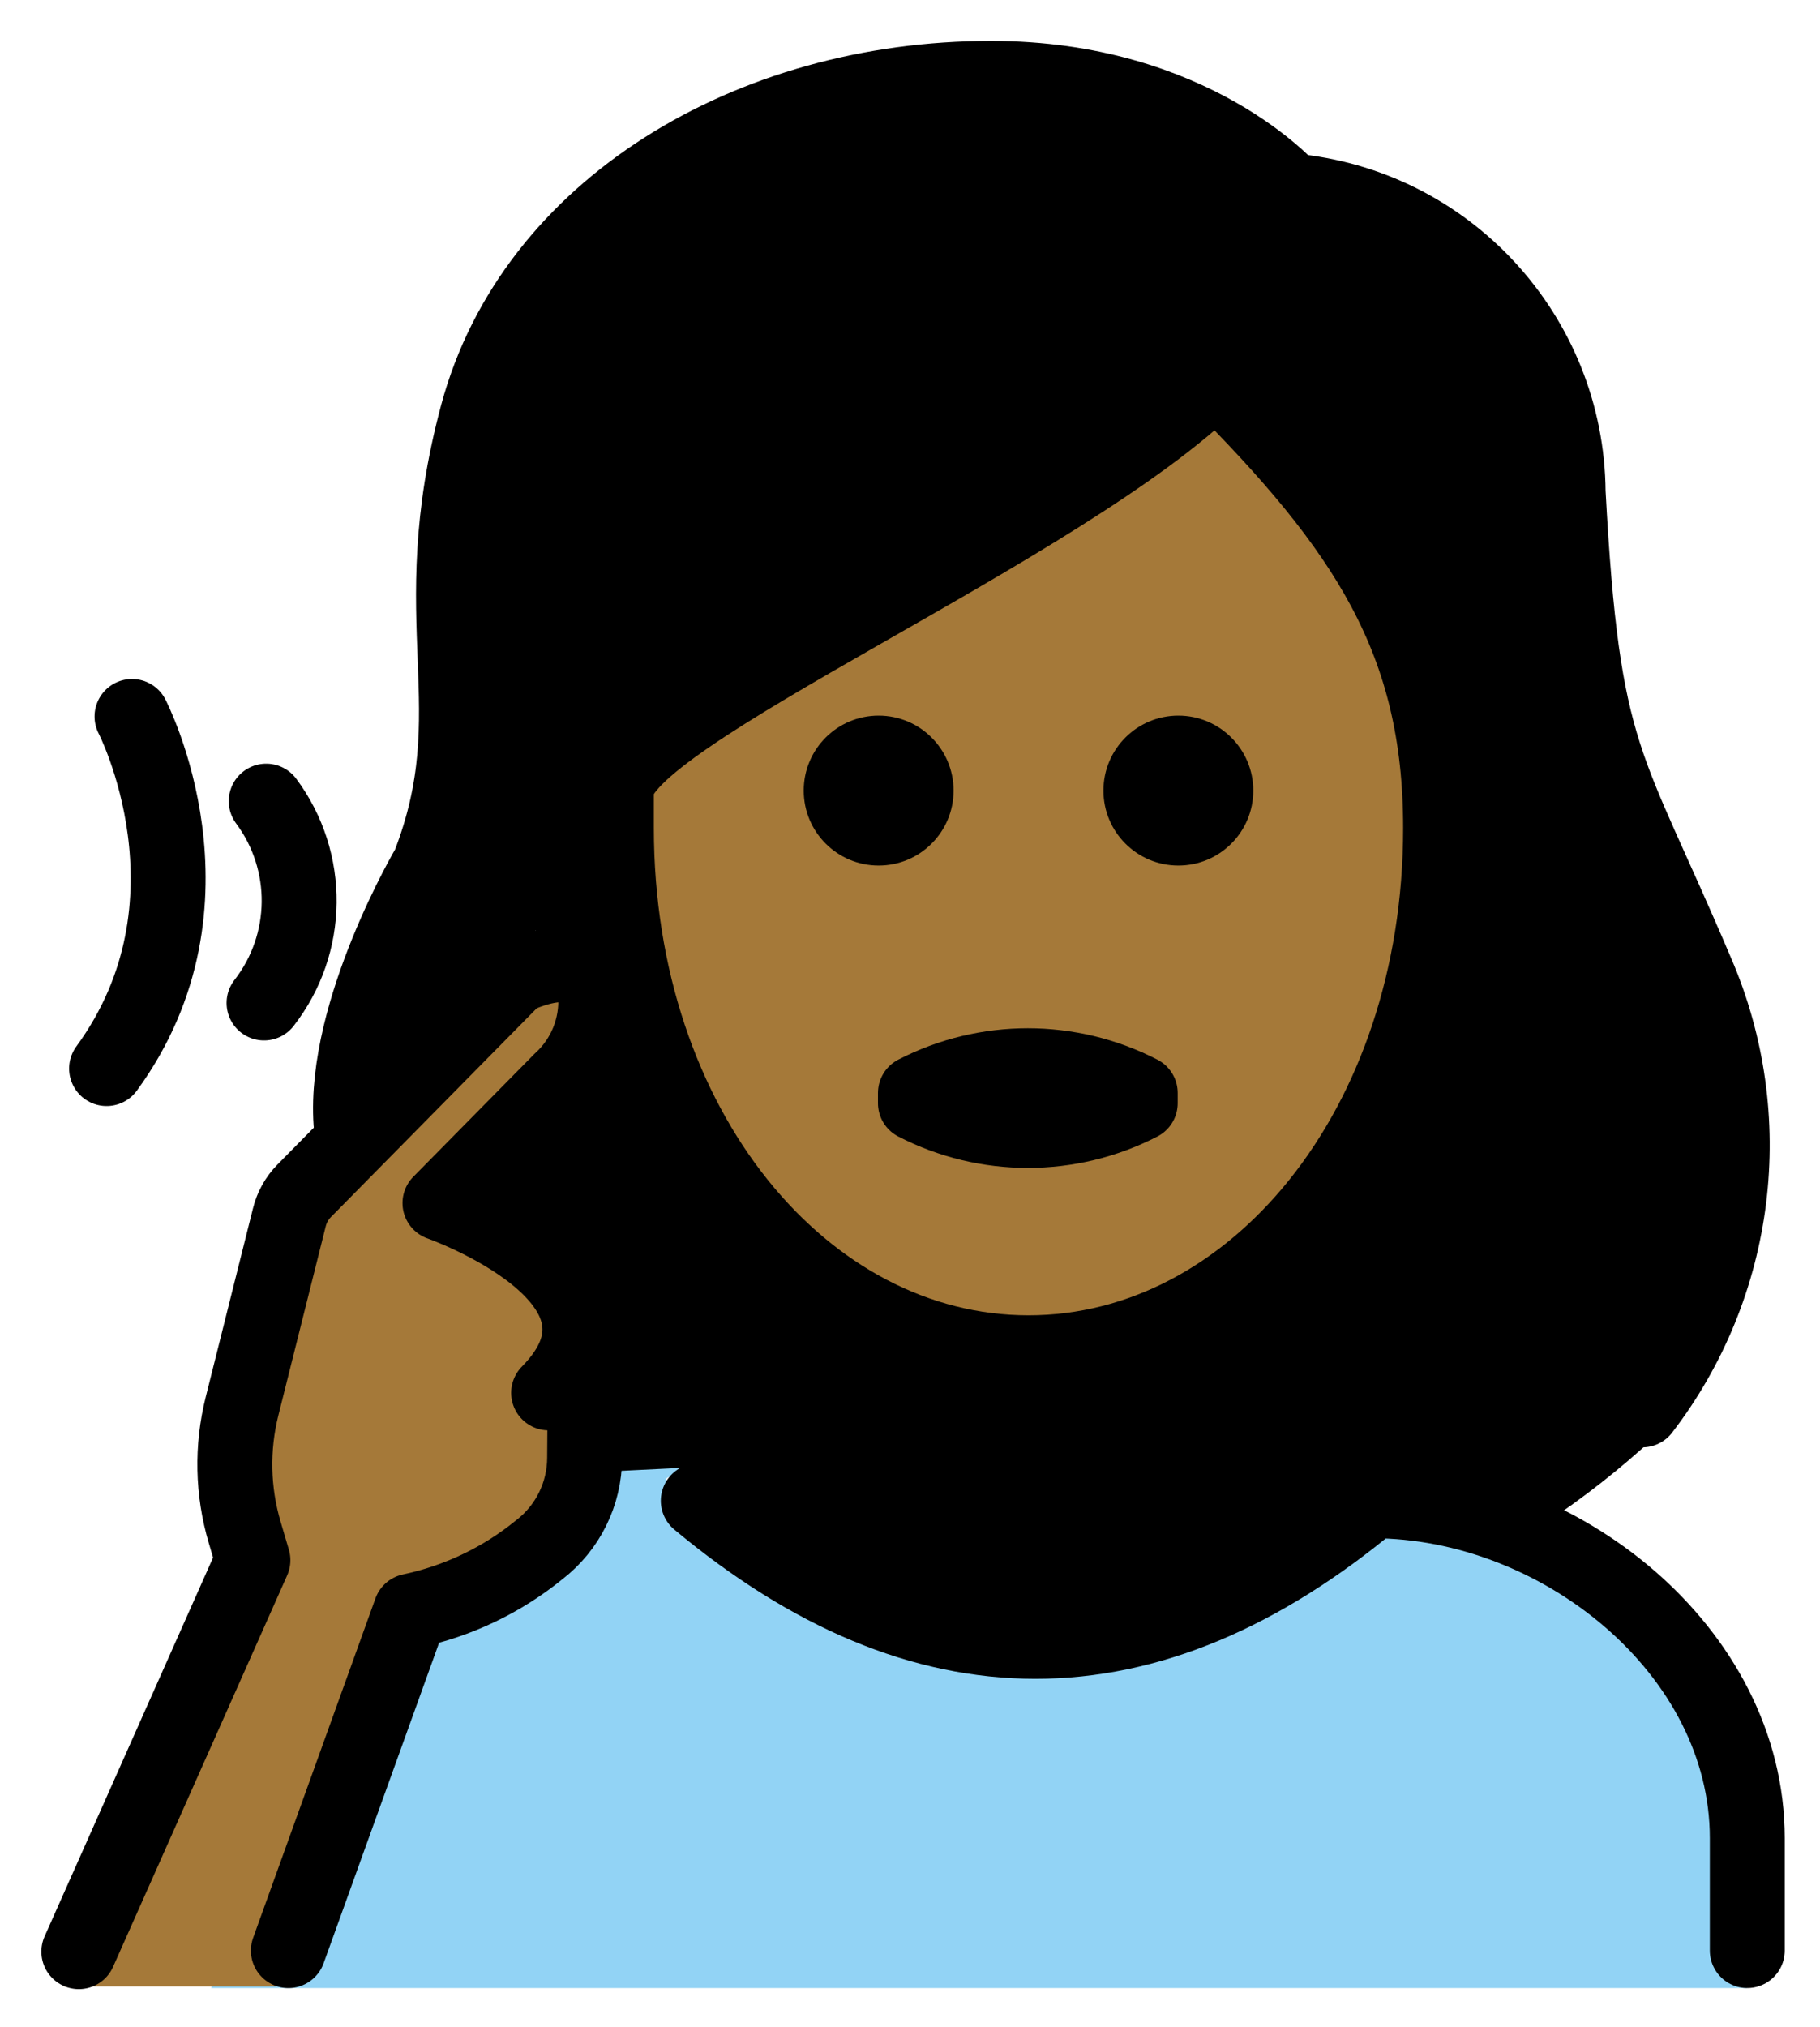 <svg xmlns="http://www.w3.org/2000/svg" role="img" viewBox="11.46 7.96 48.58 54.08"><title>1F9CF-1F3FE-200D-2640-FE0F.svg</title><g id="color"><path fill="#92D3F5" d="M17.099,61l1-4c0.882-3.722,3.279-6.907,6.612-8.785c1.73-0.913,3.686-1.311,5.635-1.148 c0.225,0.031-1.329,0.251-1.078,0.395c7.996,4.589,12.126,4.862,16.979,1.875c1.8-1.119,4.035-1.285,5.981-0.443 c3.298,1.452,5.872,4.525,5.872,8.106v4"/></g><g id="hair"><path d="M29.747,47.117c6.209,5.013,12.495,5.013,18.7,0c1.515,0.112,2.97,0.635,4.209,1.513 c1.053-0.693,2.047-1.472,2.972-2.33c1.188-0.715,3.125-8.282,0.392-13.025c-0.439-0.853-0.825-1.732-1.157-2.633 c-1.473-3.27-2.023-4.493-2.349-10.524c0.027-3.693-3.794-6.784-7.475-7.093c-0.266-0.018-0.514-0.142-0.689-0.343 c-0.093-0.1-2.408-2.655-7.243-2.655c-6.2,0-11.441,3.382-12.743,8.226c-0.534,2.012-0.725,4.1-0.564,6.176 c0.204,2.019-0.056,4.058-0.761,5.961c-0.248,0.756-0.627,1.463-1.119,2.088l-1.08,5.896l4.919-5.598l2.205,2.035 l-4.41,4.862l3.619,2.827l-0.113,4.749L29.747,47.117z"/></g><g id="skin" fill="#a57939"><path d="M18.846 60.958l3.225-10.22c1.281-.25 2.49-.785 3.537-1.566.761-.585 1.208-1.49 1.21-2.451l.006-.819-.967-.915c2.961-3.002-2.9-5.063-2.9-5.063l3.226-3.271c.637-.581.978-1.419.928-2.28-.184-1.476-2.15-.483-2.15-.483l-5.63 5.708c-.192.195-.328.439-.395.705l-1.265 5.042c-.278 1.107-.253 2.268.071 3.362l.22.743-4.795 11.508H18.846zM28.487 29.065v.957c0 7.649 4.609 13.643 10.494 13.643s10.494-5.993 10.494-13.643c0-4.653-1.778-7.515-5.284-11.134-2.83 2.171-5.837 4.101-8.988 5.772C32.556 26.174 28.948 28.229 28.487 29.065z"/></g><g id="line"><path fill="none" stroke="#000" stroke-linecap="round" stroke-linejoin="round" stroke-width="2" d="M58.099,60v-3 c0-4.994-5.006-9-10-9c-6,5-12,5-18,0"/><g fill="none" stroke="#000" stroke-linecap="round" stroke-miterlimit="10" stroke-width="2"><path d="M18.566 29.334c1.193 1.604 1.17 3.807-.058 5.385M14.984 27.075c0 0 2.569 4.949-.679 9.394"/></g><g fill="none" stroke="#000" stroke-linecap="round" stroke-linejoin="round" stroke-width="2"><path d="M26.104 45.121c2.961-3.002-2.9-5.063-2.9-5.063l3.226-3.271c.637-.581.978-1.419.928-2.28-.184-1.476-2.15-.483-2.15-.483l-5.63 5.708c-.192.195-.328.439-.394.705L17.92 45.48c-.278 1.107-.253 2.268.071 3.362l.22.743L13.564 60.029M27.071 46.036l-.006.819c-.002.96-.449 1.865-1.21 2.451-.997.812-2.175 1.373-3.433 1.638M22.422 50.944L19.157 60.001"/></g><g><path fill="none" stroke="#000" stroke-linecap="round" stroke-linejoin="round" stroke-width="2" d="M20.829,37.926 c-0.204-3.01,2.083-6.874,2.083-6.874c1.636-4.2-0.209-6.451,1.291-12.034c1.48-5.5,7.277-8.966,13.709-8.966 c5.4,0,8,3,8,3c4.169,0.374,7.373,3.852,7.405,8.037c0.387,7.18,1.024,7.152,3.429,12.822 c1.669,3.862,1.115,8.326-1.447,11.663"/><path d="M44.913 29.052c0 1.105-.895 2-2 2s-2-.895-2-2 .895-2 2-2S44.913 27.948 44.913 29.052M36.913 29.052c0 1.105-.895 2-2 2s-2-.895-2-2 .895-2 2-2S36.913 27.948 36.913 29.052"/><path fill="none" stroke="#000" stroke-linejoin="round" stroke-width="2" d="M27.913,30.052c0,8,5,14,11,14s11-6,11-14 c0-5-2-8-6-12c-4,4-16,9-16,11V30.052z"/><path fill="none" stroke="#000" stroke-linecap="round" stroke-linejoin="round" stroke-width="2" d="M35.895,37.12 c1.883-0.969,4.117-0.969,6,0v0.273c-1.883,0.969-4.117,0.969-6,0V37.12z"/></g></g></svg>